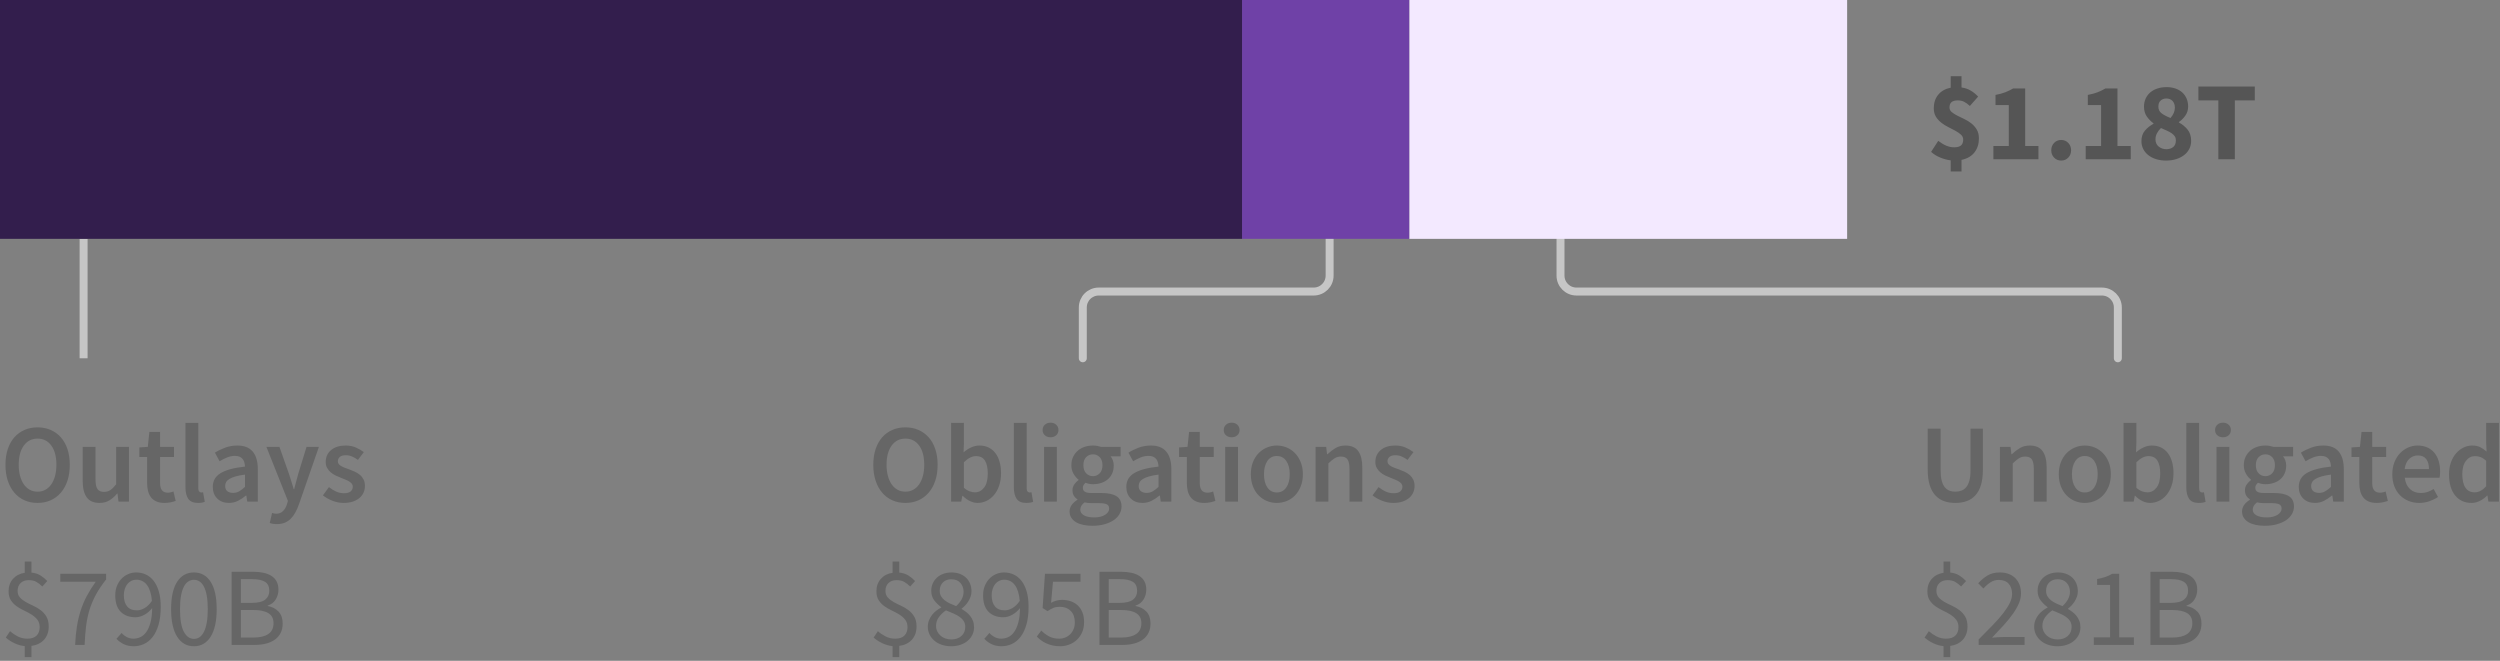 <?xml version="1.0" encoding="UTF-8"?>
<svg width="314px" height="83px" viewBox="0 0 314 83" version="1.1" xmlns="http://www.w3.org/2000/svg" xmlns:xlink="http://www.w3.org/1999/xlink">
    <rect x="0" y="0" width="314" height="83" fill="#808080" stroke="none"/>
    <title>05. phase 3 general</title>
    <g id="Viz-3-(v2)" stroke="none" stroke-width="1" fill="none" fill-rule="evenodd">
        <g id="Viz-3---SVG-Export-Tablet-Outline" transform="translate(-70, -1077)">
            <g id="05.-phase-3-general" transform="translate(70, 1077)">
                <path d="M4.718,63.168 C5.315,63.168 5.861,63.058 6.356,62.839 C6.851,62.62 7.278,62.302 7.637,61.887 C7.996,61.472 8.274,60.97 8.47,60.382 C8.666,59.794 8.764,59.127 8.764,58.38 C8.764,57.643 8.666,56.982 8.47,56.399 C8.274,55.816 7.996,55.323 7.637,54.922 C7.278,54.521 6.851,54.213 6.356,53.998 C5.861,53.783 5.315,53.676 4.718,53.676 C4.121,53.676 3.575,53.783 3.08,53.998 C2.585,54.213 2.161,54.521 1.806,54.922 C1.451,55.323 1.176,55.816 0.98,56.399 C0.784,56.982 0.686,57.643 0.686,58.38 C0.686,59.127 0.784,59.794 0.98,60.382 C1.176,60.97 1.451,61.472 1.806,61.887 C2.161,62.302 2.585,62.62 3.08,62.839 C3.575,63.058 4.121,63.168 4.718,63.168 Z M4.718,61.754 C4.354,61.754 4.027,61.675 3.738,61.516 C3.449,61.357 3.201,61.131 2.996,60.837 C2.791,60.543 2.632,60.188 2.52,59.773 C2.408,59.358 2.352,58.893 2.352,58.38 C2.352,57.353 2.564,56.548 2.989,55.965 C3.414,55.382 3.99,55.09 4.718,55.09 C5.446,55.09 6.022,55.382 6.447,55.965 C6.872,56.548 7.084,57.353 7.084,58.38 C7.084,58.893 7.028,59.358 6.916,59.773 C6.804,60.188 6.645,60.543 6.44,60.837 C6.235,61.131 5.987,61.357 5.698,61.516 C5.409,61.675 5.082,61.754 4.718,61.754 Z M12.502,63.168 C12.978,63.168 13.391,63.061 13.741,62.846 C14.091,62.631 14.415,62.347 14.714,61.992 L14.714,61.992 L14.756,61.992 L14.882,63 L16.198,63 L16.198,56.126 L14.588,56.126 L14.588,60.83 C14.327,61.166 14.082,61.409 13.853,61.558 C13.624,61.707 13.361,61.782 13.062,61.782 C12.689,61.782 12.418,61.665 12.25,61.432 C12.082,61.199 11.998,60.797 11.998,60.228 L11.998,60.228 L11.998,56.126 L10.388,56.126 L10.388,60.438 C10.388,61.315 10.556,61.99 10.892,62.461 C11.228,62.932 11.765,63.168 12.502,63.168 Z M20.664,63.168 C20.935,63.168 21.189,63.142 21.427,63.091 C21.665,63.04 21.877,62.981 22.064,62.916 L22.064,62.916 L21.784,61.726 C21.681,61.773 21.567,61.81 21.441,61.838 C21.315,61.866 21.191,61.88 21.07,61.88 C20.426,61.88 20.104,61.479 20.104,60.676 L20.104,60.676 L20.104,57.4 L21.854,57.4 L21.854,56.126 L20.104,56.126 L20.104,54.25 L18.76,54.25 L18.564,56.126 L17.5,56.196 L17.5,57.4 L18.48,57.4 L18.48,60.676 C18.48,61.049 18.52,61.388 18.599,61.691 C18.678,61.994 18.804,62.256 18.977,62.475 C19.15,62.694 19.374,62.865 19.649,62.986 C19.924,63.107 20.263,63.168 20.664,63.168 Z M24.864,63.168 C25.219,63.168 25.503,63.121 25.718,63.028 L25.718,63.028 L25.508,61.824 C25.443,61.843 25.394,61.852 25.361,61.852 L25.361,61.852 L25.256,61.852 C25.172,61.852 25.093,61.812 25.018,61.733 C24.943,61.654 24.906,61.516 24.906,61.32 L24.906,61.32 L24.906,53.116 L23.296,53.116 L23.296,61.236 C23.296,61.833 23.413,62.305 23.646,62.65 C23.879,62.995 24.285,63.168 24.864,63.168 Z M28.756,63.168 C29.167,63.168 29.547,63.079 29.897,62.902 C30.247,62.725 30.576,62.505 30.884,62.244 L30.884,62.244 L30.94,62.244 L31.052,63 L32.382,63 L32.382,58.926 C32.382,57.965 32.17,57.23 31.745,56.721 C31.32,56.212 30.679,55.958 29.82,55.958 C29.269,55.958 28.756,56.047 28.28,56.224 C27.804,56.401 27.375,56.611 26.992,56.854 L26.992,56.854 L27.58,57.932 C27.888,57.745 28.203,57.587 28.525,57.456 C28.847,57.325 29.176,57.26 29.512,57.26 C29.745,57.26 29.941,57.295 30.1,57.365 C30.259,57.435 30.387,57.533 30.485,57.659 C30.583,57.785 30.653,57.93 30.695,58.093 C30.737,58.256 30.763,58.427 30.772,58.604 C30.063,58.679 29.454,58.786 28.945,58.926 C28.436,59.066 28.016,59.239 27.685,59.444 C27.354,59.649 27.111,59.894 26.957,60.179 C26.803,60.464 26.726,60.788 26.726,61.152 C26.726,61.759 26.913,62.246 27.286,62.615 C27.659,62.984 28.149,63.168 28.756,63.168 Z M29.274,61.908 C28.985,61.908 28.747,61.838 28.56,61.698 C28.373,61.558 28.28,61.334 28.28,61.026 C28.28,60.858 28.322,60.699 28.406,60.55 C28.49,60.401 28.63,60.268 28.826,60.151 C29.022,60.034 29.279,59.929 29.596,59.836 C29.913,59.743 30.305,59.668 30.772,59.612 L30.772,59.612 L30.772,61.152 C30.511,61.395 30.266,61.581 30.037,61.712 C29.808,61.843 29.554,61.908 29.274,61.908 Z M34.776,65.828 C35.149,65.828 35.478,65.77 35.763,65.653 C36.048,65.536 36.3,65.368 36.519,65.149 C36.738,64.93 36.932,64.666 37.1,64.358 C37.268,64.05 37.422,63.7 37.562,63.308 L37.562,63.308 L40.054,56.126 L38.5,56.126 L37.464,59.5 C37.38,59.808 37.294,60.128 37.205,60.459 C37.116,60.79 37.03,61.115 36.946,61.432 L36.946,61.432 L36.89,61.432 C36.787,61.105 36.687,60.776 36.589,60.445 C36.491,60.114 36.391,59.799 36.288,59.5 L36.288,59.5 L35.098,56.126 L33.46,56.126 L36.162,62.916 L36.036,63.35 C35.924,63.695 35.758,63.978 35.539,64.197 C35.32,64.416 35.028,64.526 34.664,64.526 C34.58,64.526 34.494,64.514 34.405,64.491 C34.316,64.468 34.239,64.447 34.174,64.428 L34.174,64.428 L33.88,65.688 C34.011,65.735 34.146,65.77 34.286,65.793 C34.426,65.816 34.589,65.828 34.776,65.828 Z M43.162,63.168 C43.591,63.168 43.974,63.112 44.31,63 C44.646,62.888 44.926,62.736 45.15,62.545 C45.374,62.354 45.544,62.13 45.661,61.873 C45.778,61.616 45.836,61.339 45.836,61.04 C45.836,60.723 45.778,60.45 45.661,60.221 C45.544,59.992 45.39,59.799 45.199,59.64 C45.008,59.481 44.795,59.348 44.562,59.241 C44.329,59.134 44.095,59.038 43.862,58.954 C43.675,58.889 43.496,58.823 43.323,58.758 C43.15,58.693 42.999,58.623 42.868,58.548 C42.737,58.473 42.632,58.387 42.553,58.289 C42.474,58.191 42.434,58.072 42.434,57.932 C42.434,57.717 42.516,57.538 42.679,57.393 C42.842,57.248 43.097,57.176 43.442,57.176 C43.713,57.176 43.972,57.23 44.219,57.337 C44.466,57.444 44.711,57.587 44.954,57.764 L44.954,57.764 L45.696,56.784 C45.416,56.569 45.085,56.378 44.702,56.21 C44.319,56.042 43.89,55.958 43.414,55.958 C42.639,55.958 42.028,56.149 41.58,56.532 C41.132,56.915 40.908,57.409 40.908,58.016 C40.908,58.305 40.966,58.555 41.083,58.765 C41.2,58.975 41.349,59.159 41.531,59.318 C41.713,59.477 41.921,59.612 42.154,59.724 C42.387,59.836 42.616,59.934 42.84,60.018 C43.017,60.093 43.195,60.165 43.372,60.235 C43.549,60.305 43.708,60.382 43.848,60.466 C43.988,60.55 44.1,60.646 44.184,60.753 C44.268,60.86 44.31,60.984 44.31,61.124 C44.31,61.367 44.221,61.565 44.044,61.719 C43.867,61.873 43.591,61.95 43.218,61.95 C42.863,61.95 42.534,61.882 42.231,61.747 C41.928,61.612 41.622,61.423 41.314,61.18 L41.314,61.18 L40.558,62.216 C40.894,62.487 41.293,62.713 41.755,62.895 C42.217,63.077 42.686,63.168 43.162,63.168 Z" id="Outlays" fill="#666666" fill-rule="nonzero"></path>
                <path d="M3.948,82.54 L3.948,81.126 C4.62,81.033 5.15,80.771 5.537,80.342 C5.924,79.913 6.118,79.362 6.118,78.69 C6.118,78.186 6.022,77.773 5.831,77.451 C5.64,77.129 5.399,76.858 5.11,76.639 C4.821,76.42 4.506,76.233 4.165,76.079 C3.824,75.925 3.509,75.766 3.22,75.603 C2.931,75.44 2.69,75.251 2.499,75.036 C2.308,74.821 2.212,74.546 2.212,74.21 C2.212,73.799 2.338,73.473 2.59,73.23 C2.842,72.987 3.183,72.866 3.612,72.866 C3.995,72.866 4.31,72.936 4.557,73.076 C4.804,73.216 5.059,73.412 5.32,73.664 L5.32,73.664 L5.936,72.978 C5.684,72.707 5.402,72.474 5.089,72.278 C4.776,72.082 4.396,71.961 3.948,71.914 L3.948,71.914 L3.948,70.528 L3.108,70.528 L3.108,71.942 C2.492,72.035 2,72.29 1.631,72.705 C1.262,73.12 1.078,73.641 1.078,74.266 C1.078,74.723 1.174,75.099 1.365,75.393 C1.556,75.687 1.797,75.937 2.086,76.142 C2.375,76.347 2.69,76.529 3.031,76.688 C3.372,76.847 3.687,77.017 3.976,77.199 C4.265,77.381 4.506,77.596 4.697,77.843 C4.888,78.09 4.984,78.401 4.984,78.774 C4.984,79.213 4.856,79.563 4.599,79.824 C4.342,80.085 3.953,80.216 3.43,80.216 C3.001,80.216 2.606,80.125 2.247,79.943 C1.888,79.761 1.559,79.539 1.26,79.278 L1.26,79.278 L0.728,80.076 C1.027,80.347 1.386,80.582 1.806,80.783 C2.226,80.984 2.66,81.107 3.108,81.154 L3.108,81.154 L3.108,82.54 L3.948,82.54 Z M10.626,81 C10.663,80.132 10.726,79.341 10.815,78.627 C10.904,77.913 11.046,77.236 11.242,76.597 C11.438,75.958 11.702,75.33 12.033,74.714 C12.364,74.098 12.796,73.454 13.328,72.782 L13.328,72.782 L13.328,72.068 L7.574,72.068 L7.574,73.062 L12.026,73.062 C11.587,73.678 11.212,74.28 10.899,74.868 C10.586,75.456 10.33,76.065 10.129,76.695 C9.928,77.325 9.772,77.99 9.66,78.69 C9.548,79.39 9.473,80.16 9.436,81 L9.436,81 L10.626,81 Z M16.786,81.168 C17.234,81.168 17.661,81.077 18.067,80.895 C18.473,80.713 18.835,80.424 19.152,80.027 C19.469,79.63 19.721,79.117 19.908,78.487 C20.095,77.857 20.188,77.094 20.188,76.198 C20.188,75.479 20.111,74.852 19.957,74.315 C19.803,73.778 19.588,73.33 19.313,72.971 C19.038,72.612 18.711,72.343 18.333,72.166 C17.955,71.989 17.547,71.9 17.108,71.9 C16.753,71.9 16.415,71.97 16.093,72.11 C15.771,72.25 15.491,72.446 15.253,72.698 C15.015,72.95 14.826,73.251 14.686,73.601 C14.546,73.951 14.476,74.341 14.476,74.77 C14.476,75.694 14.705,76.385 15.162,76.842 C15.619,77.299 16.235,77.528 17.01,77.528 C17.383,77.528 17.757,77.425 18.13,77.22 C18.503,77.015 18.83,76.735 19.11,76.38 C19.101,77.099 19.031,77.701 18.9,78.186 C18.769,78.671 18.597,79.066 18.382,79.369 C18.167,79.672 17.92,79.889 17.64,80.02 C17.36,80.151 17.061,80.216 16.744,80.216 C16.464,80.216 16.196,80.151 15.939,80.02 C15.682,79.889 15.461,79.717 15.274,79.502 L15.274,79.502 L14.63,80.23 C14.873,80.501 15.174,80.725 15.533,80.902 C15.892,81.079 16.31,81.168 16.786,81.168 Z M17.206,76.66 C16.646,76.66 16.231,76.492 15.96,76.156 C15.689,75.82 15.554,75.358 15.554,74.77 C15.554,74.481 15.594,74.215 15.673,73.972 C15.752,73.729 15.862,73.522 16.002,73.349 C16.142,73.176 16.308,73.043 16.499,72.95 C16.69,72.857 16.893,72.81 17.108,72.81 C17.677,72.81 18.13,73.034 18.466,73.482 C18.802,73.93 19.007,74.593 19.082,75.47 C18.793,75.89 18.482,76.193 18.151,76.38 C17.82,76.567 17.505,76.66 17.206,76.66 Z M24.36,81.168 C25.256,81.168 25.956,80.767 26.46,79.964 C26.964,79.161 27.216,78.009 27.216,76.506 C27.216,75.003 26.964,73.86 26.46,73.076 C25.956,72.292 25.256,71.9 24.36,71.9 C23.455,71.9 22.75,72.292 22.246,73.076 C21.742,73.86 21.49,75.003 21.49,76.506 C21.49,78.009 21.742,79.161 22.246,79.964 C22.75,80.767 23.455,81.168 24.36,81.168 Z M24.36,80.244 C23.837,80.244 23.415,79.948 23.093,79.355 C22.771,78.762 22.61,77.813 22.61,76.506 C22.61,75.853 22.652,75.293 22.736,74.826 C22.82,74.359 22.939,73.979 23.093,73.685 C23.247,73.391 23.431,73.174 23.646,73.034 C23.861,72.894 24.099,72.824 24.36,72.824 C24.621,72.824 24.857,72.894 25.067,73.034 C25.277,73.174 25.459,73.391 25.613,73.685 C25.767,73.979 25.886,74.359 25.97,74.826 C26.054,75.293 26.096,75.853 26.096,76.506 C26.096,77.159 26.054,77.722 25.97,78.193 C25.886,78.664 25.767,79.052 25.613,79.355 C25.459,79.658 25.277,79.882 25.067,80.027 C24.857,80.172 24.621,80.244 24.36,80.244 Z M32.018,81 C32.531,81 33.003,80.944 33.432,80.832 C33.861,80.72 34.23,80.552 34.538,80.328 C34.846,80.104 35.084,79.824 35.252,79.488 C35.42,79.152 35.504,78.76 35.504,78.312 C35.504,77.677 35.331,77.178 34.986,76.814 C34.641,76.45 34.188,76.217 33.628,76.114 L33.628,76.114 L33.628,76.058 C34.067,75.918 34.4,75.664 34.629,75.295 C34.858,74.926 34.972,74.513 34.972,74.056 C34.972,73.655 34.895,73.312 34.741,73.027 C34.587,72.742 34.372,72.511 34.097,72.334 C33.822,72.157 33.49,72.026 33.103,71.942 C32.716,71.858 32.289,71.816 31.822,71.816 L31.822,71.816 L29.092,71.816 L29.092,81 L32.018,81 Z M31.612,75.722 L30.254,75.722 L30.254,72.74 L31.668,72.74 C32.387,72.74 32.926,72.852 33.285,73.076 C33.644,73.3 33.824,73.678 33.824,74.21 C33.824,74.677 33.651,75.045 33.306,75.316 C32.961,75.587 32.396,75.722 31.612,75.722 L31.612,75.722 Z M31.85,80.076 L30.254,80.076 L30.254,76.618 L31.85,76.618 C32.662,76.618 33.283,76.751 33.712,77.017 C34.141,77.283 34.356,77.701 34.356,78.27 C34.356,78.886 34.137,79.341 33.698,79.635 C33.259,79.929 32.643,80.076 31.85,80.076 L31.85,80.076 Z" id="$790B" fill="#666666" fill-rule="nonzero"></path>
                <path d="M113.718,63.168 C114.315,63.168 114.861,63.058 115.356,62.839 C115.851,62.62 116.278,62.302 116.637,61.887 C116.996,61.472 117.274,60.97 117.47,60.382 C117.666,59.794 117.764,59.127 117.764,58.38 C117.764,57.643 117.666,56.982 117.47,56.399 C117.274,55.816 116.996,55.323 116.637,54.922 C116.278,54.521 115.851,54.213 115.356,53.998 C114.861,53.783 114.315,53.676 113.718,53.676 C113.121,53.676 112.575,53.783 112.08,53.998 C111.585,54.213 111.161,54.521 110.806,54.922 C110.451,55.323 110.176,55.816 109.98,56.399 C109.784,56.982 109.686,57.643 109.686,58.38 C109.686,59.127 109.784,59.794 109.98,60.382 C110.176,60.97 110.451,61.472 110.806,61.887 C111.161,62.302 111.585,62.62 112.08,62.839 C112.575,63.058 113.121,63.168 113.718,63.168 Z M113.718,61.754 C113.354,61.754 113.027,61.675 112.738,61.516 C112.449,61.357 112.201,61.131 111.996,60.837 C111.791,60.543 111.632,60.188 111.52,59.773 C111.408,59.358 111.352,58.893 111.352,58.38 C111.352,57.353 111.564,56.548 111.989,55.965 C112.414,55.382 112.99,55.09 113.718,55.09 C114.446,55.09 115.022,55.382 115.447,55.965 C115.872,56.548 116.084,57.353 116.084,58.38 C116.084,58.893 116.028,59.358 115.916,59.773 C115.804,60.188 115.645,60.543 115.44,60.837 C115.235,61.131 114.987,61.357 114.698,61.516 C114.409,61.675 114.082,61.754 113.718,61.754 Z M122.79,63.168 C123.173,63.168 123.541,63.084 123.896,62.916 C124.251,62.748 124.563,62.505 124.834,62.188 C125.105,61.871 125.322,61.481 125.485,61.019 C125.648,60.557 125.73,60.032 125.73,59.444 C125.73,58.912 125.669,58.431 125.548,58.002 C125.427,57.573 125.249,57.206 125.016,56.903 C124.783,56.6 124.498,56.366 124.162,56.203 C123.826,56.04 123.443,55.958 123.014,55.958 C122.659,55.958 122.312,56.037 121.971,56.196 C121.63,56.355 121.315,56.56 121.026,56.812 L121.026,56.812 L121.068,55.664 L121.068,53.116 L119.458,53.116 L119.458,63 L120.732,63 L120.872,62.272 L120.914,62.272 C121.203,62.561 121.509,62.783 121.831,62.937 C122.153,63.091 122.473,63.168 122.79,63.168 Z M122.454,61.838 C122.249,61.838 122.027,61.796 121.789,61.712 C121.551,61.628 121.311,61.479 121.068,61.264 L121.068,61.264 L121.068,58.058 C121.591,57.545 122.095,57.288 122.58,57.288 C123.103,57.288 123.481,57.479 123.714,57.862 C123.947,58.245 124.064,58.781 124.064,59.472 C124.064,60.256 123.91,60.846 123.602,61.243 C123.294,61.64 122.911,61.838 122.454,61.838 Z M128.908,63.168 C129.263,63.168 129.547,63.121 129.762,63.028 L129.762,63.028 L129.552,61.824 C129.487,61.843 129.438,61.852 129.405,61.852 L129.405,61.852 L129.3,61.852 C129.216,61.852 129.137,61.812 129.062,61.733 C128.987,61.654 128.95,61.516 128.95,61.32 L128.95,61.32 L128.95,53.116 L127.34,53.116 L127.34,61.236 C127.34,61.833 127.457,62.305 127.69,62.65 C127.923,62.995 128.329,63.168 128.908,63.168 Z M131.946,54.922 C132.235,54.922 132.473,54.838 132.66,54.67 C132.847,54.502 132.94,54.283 132.94,54.012 C132.94,53.741 132.847,53.52 132.66,53.347 C132.473,53.174 132.235,53.088 131.946,53.088 C131.657,53.088 131.419,53.174 131.232,53.347 C131.045,53.52 130.952,53.741 130.952,54.012 C130.952,54.283 131.045,54.502 131.232,54.67 C131.419,54.838 131.657,54.922 131.946,54.922 Z M132.744,63 L132.744,56.126 L131.134,56.126 L131.134,63 L132.744,63 Z M137.196,66.038 C137.756,66.038 138.262,65.975 138.715,65.849 C139.168,65.723 139.553,65.553 139.87,65.338 C140.187,65.123 140.432,64.867 140.605,64.568 C140.778,64.269 140.864,63.952 140.864,63.616 C140.864,63.019 140.652,62.587 140.227,62.321 C139.802,62.055 139.175,61.922 138.344,61.922 L138.344,61.922 L137.126,61.922 C136.706,61.922 136.414,61.866 136.251,61.754 C136.088,61.642 136.006,61.488 136.006,61.292 C136.006,61.133 136.036,61.007 136.097,60.914 C136.158,60.821 136.239,60.727 136.342,60.634 C136.501,60.699 136.659,60.746 136.818,60.774 C136.977,60.802 137.131,60.816 137.28,60.816 C137.644,60.816 137.985,60.765 138.302,60.662 C138.619,60.559 138.895,60.41 139.128,60.214 C139.361,60.018 139.546,59.775 139.681,59.486 C139.816,59.197 139.884,58.861 139.884,58.478 C139.884,58.235 139.847,58.014 139.772,57.813 C139.697,57.612 139.604,57.447 139.492,57.316 L139.492,57.316 L140.752,57.316 L140.752,56.126 L138.288,56.126 C138.148,56.079 137.992,56.04 137.819,56.007 C137.646,55.974 137.467,55.958 137.28,55.958 C136.916,55.958 136.571,56.012 136.244,56.119 C135.917,56.226 135.63,56.385 135.383,56.595 C135.136,56.805 134.937,57.064 134.788,57.372 C134.639,57.68 134.564,58.03 134.564,58.422 C134.564,58.833 134.655,59.194 134.837,59.507 C135.019,59.82 135.227,60.065 135.46,60.242 L135.46,60.242 L135.46,60.298 C135.264,60.438 135.089,60.618 134.935,60.837 C134.781,61.056 134.704,61.301 134.704,61.572 C134.704,61.852 134.762,62.085 134.879,62.272 C134.996,62.459 135.143,62.608 135.32,62.72 L135.32,62.72 L135.32,62.776 C135.003,62.972 134.76,63.194 134.592,63.441 C134.424,63.688 134.34,63.957 134.34,64.246 C134.34,64.545 134.412,64.806 134.557,65.03 C134.702,65.254 134.9,65.441 135.152,65.59 C135.404,65.739 135.705,65.851 136.055,65.926 C136.405,66.001 136.785,66.038 137.196,66.038 Z M137.28,59.808 C136.944,59.808 136.659,59.689 136.426,59.451 C136.193,59.213 136.076,58.87 136.076,58.422 C136.076,57.983 136.193,57.647 136.426,57.414 C136.659,57.181 136.944,57.064 137.28,57.064 C137.616,57.064 137.898,57.183 138.127,57.421 C138.356,57.659 138.47,57.993 138.47,58.422 C138.47,58.87 138.353,59.213 138.12,59.451 C137.887,59.689 137.607,59.808 137.28,59.808 Z M137.448,64.988 C136.897,64.988 136.466,64.902 136.153,64.729 C135.84,64.556 135.684,64.316 135.684,64.008 C135.684,63.672 135.861,63.369 136.216,63.098 C136.468,63.163 136.781,63.196 137.154,63.196 L137.154,63.196 L138.092,63.196 C138.484,63.196 138.785,63.243 138.995,63.336 C139.205,63.429 139.31,63.611 139.31,63.882 C139.31,64.181 139.14,64.44 138.799,64.659 C138.458,64.878 138.008,64.988 137.448,64.988 Z M143.496,63.168 C143.907,63.168 144.287,63.079 144.637,62.902 C144.987,62.725 145.316,62.505 145.624,62.244 L145.624,62.244 L145.68,62.244 L145.792,63 L147.122,63 L147.122,58.926 C147.122,57.965 146.91,57.23 146.485,56.721 C146.06,56.212 145.419,55.958 144.56,55.958 C144.009,55.958 143.496,56.047 143.02,56.224 C142.544,56.401 142.115,56.611 141.732,56.854 L141.732,56.854 L142.32,57.932 C142.628,57.745 142.943,57.587 143.265,57.456 C143.587,57.325 143.916,57.26 144.252,57.26 C144.485,57.26 144.681,57.295 144.84,57.365 C144.999,57.435 145.127,57.533 145.225,57.659 C145.323,57.785 145.393,57.93 145.435,58.093 C145.477,58.256 145.503,58.427 145.512,58.604 C144.803,58.679 144.194,58.786 143.685,58.926 C143.176,59.066 142.756,59.239 142.425,59.444 C142.094,59.649 141.851,59.894 141.697,60.179 C141.543,60.464 141.466,60.788 141.466,61.152 C141.466,61.759 141.653,62.246 142.026,62.615 C142.399,62.984 142.889,63.168 143.496,63.168 Z M144.014,61.908 C143.725,61.908 143.487,61.838 143.3,61.698 C143.113,61.558 143.02,61.334 143.02,61.026 C143.02,60.858 143.062,60.699 143.146,60.55 C143.23,60.401 143.37,60.268 143.566,60.151 C143.762,60.034 144.019,59.929 144.336,59.836 C144.653,59.743 145.045,59.668 145.512,59.612 L145.512,59.612 L145.512,61.152 C145.251,61.395 145.006,61.581 144.777,61.712 C144.548,61.843 144.294,61.908 144.014,61.908 Z M151.252,63.168 C151.523,63.168 151.777,63.142 152.015,63.091 C152.253,63.04 152.465,62.981 152.652,62.916 L152.652,62.916 L152.372,61.726 C152.269,61.773 152.155,61.81 152.029,61.838 C151.903,61.866 151.779,61.88 151.658,61.88 C151.014,61.88 150.692,61.479 150.692,60.676 L150.692,60.676 L150.692,57.4 L152.442,57.4 L152.442,56.126 L150.692,56.126 L150.692,54.25 L149.348,54.25 L149.152,56.126 L148.088,56.196 L148.088,57.4 L149.068,57.4 L149.068,60.676 C149.068,61.049 149.108,61.388 149.187,61.691 C149.266,61.994 149.392,62.256 149.565,62.475 C149.738,62.694 149.962,62.865 150.237,62.986 C150.512,63.107 150.851,63.168 151.252,63.168 Z M154.696,54.922 C154.985,54.922 155.223,54.838 155.41,54.67 C155.597,54.502 155.69,54.283 155.69,54.012 C155.69,53.741 155.597,53.52 155.41,53.347 C155.223,53.174 154.985,53.088 154.696,53.088 C154.407,53.088 154.169,53.174 153.982,53.347 C153.795,53.52 153.702,53.741 153.702,54.012 C153.702,54.283 153.795,54.502 153.982,54.67 C154.169,54.838 154.407,54.922 154.696,54.922 Z M155.494,63 L155.494,56.126 L153.884,56.126 L153.884,63 L155.494,63 Z M160.366,63.168 C160.795,63.168 161.208,63.089 161.605,62.93 C162.002,62.771 162.349,62.538 162.648,62.23 C162.947,61.922 163.187,61.544 163.369,61.096 C163.551,60.648 163.642,60.139 163.642,59.57 C163.642,59.001 163.551,58.492 163.369,58.044 C163.187,57.596 162.947,57.218 162.648,56.91 C162.349,56.602 162.002,56.366 161.605,56.203 C161.208,56.04 160.795,55.958 160.366,55.958 C159.937,55.958 159.526,56.04 159.134,56.203 C158.742,56.366 158.394,56.602 158.091,56.91 C157.788,57.218 157.547,57.596 157.37,58.044 C157.193,58.492 157.104,59.001 157.104,59.57 C157.104,60.139 157.193,60.648 157.37,61.096 C157.547,61.544 157.788,61.922 158.091,62.23 C158.394,62.538 158.742,62.771 159.134,62.93 C159.526,63.089 159.937,63.168 160.366,63.168 Z M160.366,61.852 C159.862,61.852 159.468,61.644 159.183,61.229 C158.898,60.814 158.756,60.261 158.756,59.57 C158.756,58.87 158.898,58.312 159.183,57.897 C159.468,57.482 159.862,57.274 160.366,57.274 C160.87,57.274 161.267,57.482 161.556,57.897 C161.845,58.312 161.99,58.87 161.99,59.57 C161.99,60.261 161.845,60.814 161.556,61.229 C161.267,61.644 160.87,61.852 160.366,61.852 Z M166.848,63 L166.848,58.198 C167.137,57.918 167.396,57.706 167.625,57.561 C167.854,57.416 168.117,57.344 168.416,57.344 C168.799,57.344 169.074,57.461 169.242,57.694 C169.41,57.927 169.494,58.329 169.494,58.898 L169.494,58.898 L169.494,63 L171.104,63 L171.104,58.688 C171.104,57.811 170.936,57.136 170.6,56.665 C170.264,56.194 169.727,55.958 168.99,55.958 C168.514,55.958 168.096,56.065 167.737,56.28 C167.378,56.495 167.044,56.751 166.736,57.05 L166.736,57.05 L166.68,57.05 L166.568,56.126 L165.238,56.126 L165.238,63 L166.848,63 Z M174.996,63.168 C175.425,63.168 175.808,63.112 176.144,63 C176.48,62.888 176.76,62.736 176.984,62.545 C177.208,62.354 177.378,62.13 177.495,61.873 C177.612,61.616 177.67,61.339 177.67,61.04 C177.67,60.723 177.612,60.45 177.495,60.221 C177.378,59.992 177.224,59.799 177.033,59.64 C176.842,59.481 176.629,59.348 176.396,59.241 C176.163,59.134 175.929,59.038 175.696,58.954 C175.509,58.889 175.33,58.823 175.157,58.758 C174.984,58.693 174.833,58.623 174.702,58.548 C174.571,58.473 174.466,58.387 174.387,58.289 C174.308,58.191 174.268,58.072 174.268,57.932 C174.268,57.717 174.35,57.538 174.513,57.393 C174.676,57.248 174.931,57.176 175.276,57.176 C175.547,57.176 175.806,57.23 176.053,57.337 C176.3,57.444 176.545,57.587 176.788,57.764 L176.788,57.764 L177.53,56.784 C177.25,56.569 176.919,56.378 176.536,56.21 C176.153,56.042 175.724,55.958 175.248,55.958 C174.473,55.958 173.862,56.149 173.414,56.532 C172.966,56.915 172.742,57.409 172.742,58.016 C172.742,58.305 172.8,58.555 172.917,58.765 C173.034,58.975 173.183,59.159 173.365,59.318 C173.547,59.477 173.755,59.612 173.988,59.724 C174.221,59.836 174.45,59.934 174.674,60.018 C174.851,60.093 175.029,60.165 175.206,60.235 C175.383,60.305 175.542,60.382 175.682,60.466 C175.822,60.55 175.934,60.646 176.018,60.753 C176.102,60.86 176.144,60.984 176.144,61.124 C176.144,61.367 176.055,61.565 175.878,61.719 C175.701,61.873 175.425,61.95 175.052,61.95 C174.697,61.95 174.368,61.882 174.065,61.747 C173.762,61.612 173.456,61.423 173.148,61.18 L173.148,61.18 L172.392,62.216 C172.728,62.487 173.127,62.713 173.589,62.895 C174.051,63.077 174.52,63.168 174.996,63.168 Z" id="Obligations" fill="#666666" fill-rule="nonzero"></path>
                <path d="M112.948,82.54 L112.948,81.126 C113.62,81.033 114.15,80.771 114.537,80.342 C114.924,79.913 115.118,79.362 115.118,78.69 C115.118,78.186 115.022,77.773 114.831,77.451 C114.64,77.129 114.399,76.858 114.11,76.639 C113.821,76.42 113.506,76.233 113.165,76.079 C112.824,75.925 112.509,75.766 112.22,75.603 C111.931,75.44 111.69,75.251 111.499,75.036 C111.308,74.821 111.212,74.546 111.212,74.21 C111.212,73.799 111.338,73.473 111.59,73.23 C111.842,72.987 112.183,72.866 112.612,72.866 C112.995,72.866 113.31,72.936 113.557,73.076 C113.804,73.216 114.059,73.412 114.32,73.664 L114.32,73.664 L114.936,72.978 C114.684,72.707 114.402,72.474 114.089,72.278 C113.776,72.082 113.396,71.961 112.948,71.914 L112.948,71.914 L112.948,70.528 L112.108,70.528 L112.108,71.942 C111.492,72.035 111,72.29 110.631,72.705 C110.262,73.12 110.078,73.641 110.078,74.266 C110.078,74.723 110.174,75.099 110.365,75.393 C110.556,75.687 110.797,75.937 111.086,76.142 C111.375,76.347 111.69,76.529 112.031,76.688 C112.372,76.847 112.687,77.017 112.976,77.199 C113.265,77.381 113.506,77.596 113.697,77.843 C113.888,78.09 113.984,78.401 113.984,78.774 C113.984,79.213 113.856,79.563 113.599,79.824 C113.342,80.085 112.953,80.216 112.43,80.216 C112.001,80.216 111.606,80.125 111.247,79.943 C110.888,79.761 110.559,79.539 110.26,79.278 L110.26,79.278 L109.728,80.076 C110.027,80.347 110.386,80.582 110.806,80.783 C111.226,80.984 111.66,81.107 112.108,81.154 L112.108,81.154 L112.108,82.54 L112.948,82.54 Z M119.458,81.168 C119.887,81.168 120.279,81.107 120.634,80.986 C120.989,80.865 121.292,80.697 121.544,80.482 C121.796,80.267 121.992,80.015 122.132,79.726 C122.272,79.437 122.342,79.124 122.342,78.788 C122.342,78.489 122.298,78.223 122.209,77.99 C122.12,77.757 122.004,77.549 121.859,77.367 C121.714,77.185 121.549,77.022 121.362,76.877 C121.175,76.732 120.984,76.604 120.788,76.492 L120.788,76.492 L120.788,76.436 C120.928,76.333 121.07,76.207 121.215,76.058 C121.36,75.909 121.49,75.741 121.607,75.554 C121.724,75.367 121.822,75.167 121.901,74.952 C121.98,74.737 122.02,74.513 122.02,74.28 C122.02,73.935 121.962,73.615 121.845,73.321 C121.728,73.027 121.56,72.775 121.341,72.565 C121.122,72.355 120.858,72.192 120.55,72.075 C120.242,71.958 119.892,71.9 119.5,71.9 C119.136,71.9 118.8,71.956 118.492,72.068 C118.184,72.18 117.918,72.336 117.694,72.537 C117.47,72.738 117.293,72.978 117.162,73.258 C117.031,73.538 116.966,73.851 116.966,74.196 C116.966,74.672 117.092,75.076 117.344,75.407 C117.596,75.738 117.885,76.021 118.212,76.254 L118.212,76.254 L118.212,76.31 C117.997,76.422 117.79,76.555 117.589,76.709 C117.388,76.863 117.211,77.04 117.057,77.241 C116.903,77.442 116.777,77.666 116.679,77.913 C116.581,78.16 116.532,78.429 116.532,78.718 C116.532,79.073 116.607,79.399 116.756,79.698 C116.905,79.997 117.108,80.256 117.365,80.475 C117.622,80.694 117.93,80.865 118.289,80.986 C118.648,81.107 119.038,81.168 119.458,81.168 Z M120.088,76.128 C119.817,76.025 119.558,75.916 119.311,75.799 C119.064,75.682 118.844,75.549 118.653,75.4 C118.462,75.251 118.31,75.08 118.198,74.889 C118.086,74.698 118.03,74.467 118.03,74.196 C118.03,73.757 118.165,73.407 118.436,73.146 C118.707,72.885 119.052,72.754 119.472,72.754 C119.967,72.754 120.349,72.906 120.62,73.209 C120.891,73.512 121.026,73.888 121.026,74.336 C121.026,74.663 120.944,74.975 120.781,75.274 C120.618,75.573 120.387,75.857 120.088,76.128 Z M119.486,80.314 C119.215,80.314 118.963,80.272 118.73,80.188 C118.497,80.104 118.294,79.985 118.121,79.831 C117.948,79.677 117.813,79.497 117.715,79.292 C117.617,79.087 117.568,78.858 117.568,78.606 C117.568,78.195 117.687,77.829 117.925,77.507 C118.163,77.185 118.459,76.903 118.814,76.66 C119.131,76.791 119.437,76.919 119.731,77.045 C120.025,77.171 120.284,77.311 120.508,77.465 C120.732,77.619 120.909,77.799 121.04,78.004 C121.171,78.209 121.236,78.457 121.236,78.746 C121.236,79.213 121.075,79.591 120.753,79.88 C120.431,80.169 120.009,80.314 119.486,80.314 Z M125.786,81.168 C126.234,81.168 126.661,81.077 127.067,80.895 C127.473,80.713 127.835,80.424 128.152,80.027 C128.469,79.63 128.721,79.117 128.908,78.487 C129.095,77.857 129.188,77.094 129.188,76.198 C129.188,75.479 129.111,74.852 128.957,74.315 C128.803,73.778 128.588,73.33 128.313,72.971 C128.038,72.612 127.711,72.343 127.333,72.166 C126.955,71.989 126.547,71.9 126.108,71.9 C125.753,71.9 125.415,71.97 125.093,72.11 C124.771,72.25 124.491,72.446 124.253,72.698 C124.015,72.95 123.826,73.251 123.686,73.601 C123.546,73.951 123.476,74.341 123.476,74.77 C123.476,75.694 123.705,76.385 124.162,76.842 C124.619,77.299 125.235,77.528 126.01,77.528 C126.383,77.528 126.757,77.425 127.13,77.22 C127.503,77.015 127.83,76.735 128.11,76.38 C128.101,77.099 128.031,77.701 127.9,78.186 C127.769,78.671 127.597,79.066 127.382,79.369 C127.167,79.672 126.92,79.889 126.64,80.02 C126.36,80.151 126.061,80.216 125.744,80.216 C125.464,80.216 125.196,80.151 124.939,80.02 C124.682,79.889 124.461,79.717 124.274,79.502 L124.274,79.502 L123.63,80.23 C123.873,80.501 124.174,80.725 124.533,80.902 C124.892,81.079 125.31,81.168 125.786,81.168 Z M126.206,76.66 C125.646,76.66 125.231,76.492 124.96,76.156 C124.689,75.82 124.554,75.358 124.554,74.77 C124.554,74.481 124.594,74.215 124.673,73.972 C124.752,73.729 124.862,73.522 125.002,73.349 C125.142,73.176 125.308,73.043 125.499,72.95 C125.69,72.857 125.893,72.81 126.108,72.81 C126.677,72.81 127.13,73.034 127.466,73.482 C127.802,73.93 128.007,74.593 128.082,75.47 C127.793,75.89 127.482,76.193 127.151,76.38 C126.82,76.567 126.505,76.66 126.206,76.66 Z M133.15,81.168 C133.542,81.168 133.918,81.1 134.277,80.965 C134.636,80.83 134.956,80.634 135.236,80.377 C135.516,80.12 135.74,79.805 135.908,79.432 C136.076,79.059 136.16,78.629 136.16,78.144 C136.16,77.659 136.088,77.241 135.943,76.891 C135.798,76.541 135.6,76.252 135.348,76.023 C135.096,75.794 134.802,75.624 134.466,75.512 C134.13,75.4 133.771,75.344 133.388,75.344 C133.117,75.344 132.875,75.377 132.66,75.442 C132.445,75.507 132.231,75.596 132.016,75.708 L132.016,75.708 L132.254,73.062 L135.712,73.062 L135.712,72.068 L131.246,72.068 L130.952,76.366 L131.568,76.758 C131.839,76.581 132.084,76.445 132.303,76.352 C132.522,76.259 132.786,76.212 133.094,76.212 C133.673,76.212 134.135,76.385 134.48,76.73 C134.825,77.075 134.998,77.556 134.998,78.172 C134.998,78.48 134.947,78.76 134.844,79.012 C134.741,79.264 134.601,79.479 134.424,79.656 C134.247,79.833 134.039,79.971 133.801,80.069 C133.563,80.167 133.309,80.216 133.038,80.216 C132.515,80.216 132.074,80.113 131.715,79.908 C131.356,79.703 131.045,79.465 130.784,79.194 L130.784,79.194 L130.224,79.95 C130.373,80.109 130.544,80.26 130.735,80.405 C130.926,80.55 131.141,80.678 131.379,80.79 C131.617,80.902 131.883,80.993 132.177,81.063 C132.471,81.133 132.795,81.168 133.15,81.168 Z M141.018,81 C141.531,81 142.003,80.944 142.432,80.832 C142.861,80.72 143.23,80.552 143.538,80.328 C143.846,80.104 144.084,79.824 144.252,79.488 C144.42,79.152 144.504,78.76 144.504,78.312 C144.504,77.677 144.331,77.178 143.986,76.814 C143.641,76.45 143.188,76.217 142.628,76.114 L142.628,76.114 L142.628,76.058 C143.067,75.918 143.4,75.664 143.629,75.295 C143.858,74.926 143.972,74.513 143.972,74.056 C143.972,73.655 143.895,73.312 143.741,73.027 C143.587,72.742 143.372,72.511 143.097,72.334 C142.822,72.157 142.49,72.026 142.103,71.942 C141.716,71.858 141.289,71.816 140.822,71.816 L140.822,71.816 L138.092,71.816 L138.092,81 L141.018,81 Z M140.612,75.722 L139.254,75.722 L139.254,72.74 L140.668,72.74 C141.387,72.74 141.926,72.852 142.285,73.076 C142.644,73.3 142.824,73.678 142.824,74.21 C142.824,74.677 142.651,75.045 142.306,75.316 C141.961,75.587 141.396,75.722 140.612,75.722 L140.612,75.722 Z M140.85,80.076 L139.254,80.076 L139.254,76.618 L140.85,76.618 C141.662,76.618 142.283,76.751 142.712,77.017 C143.141,77.283 143.356,77.701 143.356,78.27 C143.356,78.886 143.137,79.341 142.698,79.635 C142.259,79.929 141.643,80.076 140.85,80.076 L140.85,80.076 Z" id="$895B" fill="#666666" fill-rule="nonzero"></path>
                <path d="M245.592,63.168 C246.124,63.168 246.602,63.091 247.027,62.937 C247.452,62.783 247.816,62.538 248.119,62.202 C248.422,61.866 248.653,61.434 248.812,60.907 C248.971,60.38 249.05,59.738 249.05,58.982 L249.05,58.982 L249.05,53.844 L247.496,53.844 L247.496,59.108 C247.496,59.603 247.449,60.02 247.356,60.361 C247.263,60.702 247.132,60.975 246.964,61.18 C246.796,61.385 246.595,61.532 246.362,61.621 C246.129,61.71 245.872,61.754 245.592,61.754 C245.312,61.754 245.06,61.71 244.836,61.621 C244.612,61.532 244.418,61.385 244.255,61.18 C244.092,60.975 243.966,60.702 243.877,60.361 C243.788,60.02 243.744,59.603 243.744,59.108 L243.744,59.108 L243.744,53.844 L242.12,53.844 L242.12,58.982 C242.12,59.738 242.202,60.38 242.365,60.907 C242.528,61.434 242.762,61.866 243.065,62.202 C243.368,62.538 243.732,62.783 244.157,62.937 C244.582,63.091 245.06,63.168 245.592,63.168 Z M252.802,63 L252.802,58.198 C253.091,57.918 253.35,57.706 253.579,57.561 C253.808,57.416 254.071,57.344 254.37,57.344 C254.753,57.344 255.028,57.461 255.196,57.694 C255.364,57.927 255.448,58.329 255.448,58.898 L255.448,58.898 L255.448,63 L257.058,63 L257.058,58.688 C257.058,57.811 256.89,57.136 256.554,56.665 C256.218,56.194 255.681,55.958 254.944,55.958 C254.468,55.958 254.05,56.065 253.691,56.28 C253.332,56.495 252.998,56.751 252.69,57.05 L252.69,57.05 L252.634,57.05 L252.522,56.126 L251.192,56.126 L251.192,63 L252.802,63 Z M261.846,63.168 C262.275,63.168 262.688,63.089 263.085,62.93 C263.482,62.771 263.829,62.538 264.128,62.23 C264.427,61.922 264.667,61.544 264.849,61.096 C265.031,60.648 265.122,60.139 265.122,59.57 C265.122,59.001 265.031,58.492 264.849,58.044 C264.667,57.596 264.427,57.218 264.128,56.91 C263.829,56.602 263.482,56.366 263.085,56.203 C262.688,56.04 262.275,55.958 261.846,55.958 C261.417,55.958 261.006,56.04 260.614,56.203 C260.222,56.366 259.874,56.602 259.571,56.91 C259.268,57.218 259.027,57.596 258.85,58.044 C258.673,58.492 258.584,59.001 258.584,59.57 C258.584,60.139 258.673,60.648 258.85,61.096 C259.027,61.544 259.268,61.922 259.571,62.23 C259.874,62.538 260.222,62.771 260.614,62.93 C261.006,63.089 261.417,63.168 261.846,63.168 Z M261.846,61.852 C261.342,61.852 260.948,61.644 260.663,61.229 C260.378,60.814 260.236,60.261 260.236,59.57 C260.236,58.87 260.378,58.312 260.663,57.897 C260.948,57.482 261.342,57.274 261.846,57.274 C262.35,57.274 262.747,57.482 263.036,57.897 C263.325,58.312 263.47,58.87 263.47,59.57 C263.47,60.261 263.325,60.814 263.036,61.229 C262.747,61.644 262.35,61.852 261.846,61.852 Z M270.05,63.168 C270.433,63.168 270.801,63.084 271.156,62.916 C271.511,62.748 271.823,62.505 272.094,62.188 C272.365,61.871 272.582,61.481 272.745,61.019 C272.908,60.557 272.99,60.032 272.99,59.444 C272.99,58.912 272.929,58.431 272.808,58.002 C272.687,57.573 272.509,57.206 272.276,56.903 C272.043,56.6 271.758,56.366 271.422,56.203 C271.086,56.04 270.703,55.958 270.274,55.958 C269.919,55.958 269.572,56.037 269.231,56.196 C268.89,56.355 268.575,56.56 268.286,56.812 L268.286,56.812 L268.328,55.664 L268.328,53.116 L266.718,53.116 L266.718,63 L267.992,63 L268.132,62.272 L268.174,62.272 C268.463,62.561 268.769,62.783 269.091,62.937 C269.413,63.091 269.733,63.168 270.05,63.168 Z M269.714,61.838 C269.509,61.838 269.287,61.796 269.049,61.712 C268.811,61.628 268.571,61.479 268.328,61.264 L268.328,61.264 L268.328,58.058 C268.851,57.545 269.355,57.288 269.84,57.288 C270.363,57.288 270.741,57.479 270.974,57.862 C271.207,58.245 271.324,58.781 271.324,59.472 C271.324,60.256 271.17,60.846 270.862,61.243 C270.554,61.64 270.171,61.838 269.714,61.838 Z M276.168,63.168 C276.523,63.168 276.807,63.121 277.022,63.028 L277.022,63.028 L276.812,61.824 C276.747,61.843 276.698,61.852 276.665,61.852 L276.665,61.852 L276.56,61.852 C276.476,61.852 276.397,61.812 276.322,61.733 C276.247,61.654 276.21,61.516 276.21,61.32 L276.21,61.32 L276.21,53.116 L274.6,53.116 L274.6,61.236 C274.6,61.833 274.717,62.305 274.95,62.65 C275.183,62.995 275.589,63.168 276.168,63.168 Z M279.206,54.922 C279.495,54.922 279.733,54.838 279.92,54.67 C280.107,54.502 280.2,54.283 280.2,54.012 C280.2,53.741 280.107,53.52 279.92,53.347 C279.733,53.174 279.495,53.088 279.206,53.088 C278.917,53.088 278.679,53.174 278.492,53.347 C278.305,53.52 278.212,53.741 278.212,54.012 C278.212,54.283 278.305,54.502 278.492,54.67 C278.679,54.838 278.917,54.922 279.206,54.922 Z M280.004,63 L280.004,56.126 L278.394,56.126 L278.394,63 L280.004,63 Z M284.456,66.038 C285.016,66.038 285.522,65.975 285.975,65.849 C286.428,65.723 286.813,65.553 287.13,65.338 C287.447,65.123 287.692,64.867 287.865,64.568 C288.038,64.269 288.124,63.952 288.124,63.616 C288.124,63.019 287.912,62.587 287.487,62.321 C287.062,62.055 286.435,61.922 285.604,61.922 L285.604,61.922 L284.386,61.922 C283.966,61.922 283.674,61.866 283.511,61.754 C283.348,61.642 283.266,61.488 283.266,61.292 C283.266,61.133 283.296,61.007 283.357,60.914 C283.418,60.821 283.499,60.727 283.602,60.634 C283.761,60.699 283.919,60.746 284.078,60.774 C284.237,60.802 284.391,60.816 284.54,60.816 C284.904,60.816 285.245,60.765 285.562,60.662 C285.879,60.559 286.155,60.41 286.388,60.214 C286.621,60.018 286.806,59.775 286.941,59.486 C287.076,59.197 287.144,58.861 287.144,58.478 C287.144,58.235 287.107,58.014 287.032,57.813 C286.957,57.612 286.864,57.447 286.752,57.316 L286.752,57.316 L288.012,57.316 L288.012,56.126 L285.548,56.126 C285.408,56.079 285.252,56.04 285.079,56.007 C284.906,55.974 284.727,55.958 284.54,55.958 C284.176,55.958 283.831,56.012 283.504,56.119 C283.177,56.226 282.89,56.385 282.643,56.595 C282.396,56.805 282.197,57.064 282.048,57.372 C281.899,57.68 281.824,58.03 281.824,58.422 C281.824,58.833 281.915,59.194 282.097,59.507 C282.279,59.82 282.487,60.065 282.72,60.242 L282.72,60.242 L282.72,60.298 C282.524,60.438 282.349,60.618 282.195,60.837 C282.041,61.056 281.964,61.301 281.964,61.572 C281.964,61.852 282.022,62.085 282.139,62.272 C282.256,62.459 282.403,62.608 282.58,62.72 L282.58,62.72 L282.58,62.776 C282.263,62.972 282.02,63.194 281.852,63.441 C281.684,63.688 281.6,63.957 281.6,64.246 C281.6,64.545 281.672,64.806 281.817,65.03 C281.962,65.254 282.16,65.441 282.412,65.59 C282.664,65.739 282.965,65.851 283.315,65.926 C283.665,66.001 284.045,66.038 284.456,66.038 Z M284.54,59.808 C284.204,59.808 283.919,59.689 283.686,59.451 C283.453,59.213 283.336,58.87 283.336,58.422 C283.336,57.983 283.453,57.647 283.686,57.414 C283.919,57.181 284.204,57.064 284.54,57.064 C284.876,57.064 285.158,57.183 285.387,57.421 C285.616,57.659 285.73,57.993 285.73,58.422 C285.73,58.87 285.613,59.213 285.38,59.451 C285.147,59.689 284.867,59.808 284.54,59.808 Z M284.708,64.988 C284.157,64.988 283.726,64.902 283.413,64.729 C283.1,64.556 282.944,64.316 282.944,64.008 C282.944,63.672 283.121,63.369 283.476,63.098 C283.728,63.163 284.041,63.196 284.414,63.196 L284.414,63.196 L285.352,63.196 C285.744,63.196 286.045,63.243 286.255,63.336 C286.465,63.429 286.57,63.611 286.57,63.882 C286.57,64.181 286.4,64.44 286.059,64.659 C285.718,64.878 285.268,64.988 284.708,64.988 Z M290.756,63.168 C291.167,63.168 291.547,63.079 291.897,62.902 C292.247,62.725 292.576,62.505 292.884,62.244 L292.884,62.244 L292.94,62.244 L293.052,63 L294.382,63 L294.382,58.926 C294.382,57.965 294.17,57.23 293.745,56.721 C293.32,56.212 292.679,55.958 291.82,55.958 C291.269,55.958 290.756,56.047 290.28,56.224 C289.804,56.401 289.375,56.611 288.992,56.854 L288.992,56.854 L289.58,57.932 C289.888,57.745 290.203,57.587 290.525,57.456 C290.847,57.325 291.176,57.26 291.512,57.26 C291.745,57.26 291.941,57.295 292.1,57.365 C292.259,57.435 292.387,57.533 292.485,57.659 C292.583,57.785 292.653,57.93 292.695,58.093 C292.737,58.256 292.763,58.427 292.772,58.604 C292.063,58.679 291.454,58.786 290.945,58.926 C290.436,59.066 290.016,59.239 289.685,59.444 C289.354,59.649 289.111,59.894 288.957,60.179 C288.803,60.464 288.726,60.788 288.726,61.152 C288.726,61.759 288.913,62.246 289.286,62.615 C289.659,62.984 290.149,63.168 290.756,63.168 Z M291.274,61.908 C290.985,61.908 290.747,61.838 290.56,61.698 C290.373,61.558 290.28,61.334 290.28,61.026 C290.28,60.858 290.322,60.699 290.406,60.55 C290.49,60.401 290.63,60.268 290.826,60.151 C291.022,60.034 291.279,59.929 291.596,59.836 C291.913,59.743 292.305,59.668 292.772,59.612 L292.772,59.612 L292.772,61.152 C292.511,61.395 292.266,61.581 292.037,61.712 C291.808,61.843 291.554,61.908 291.274,61.908 Z M298.512,63.168 C298.783,63.168 299.037,63.142 299.275,63.091 C299.513,63.04 299.725,62.981 299.912,62.916 L299.912,62.916 L299.632,61.726 C299.529,61.773 299.415,61.81 299.289,61.838 C299.163,61.866 299.039,61.88 298.918,61.88 C298.274,61.88 297.952,61.479 297.952,60.676 L297.952,60.676 L297.952,57.4 L299.702,57.4 L299.702,56.126 L297.952,56.126 L297.952,54.25 L296.608,54.25 L296.412,56.126 L295.348,56.196 L295.348,57.4 L296.328,57.4 L296.328,60.676 C296.328,61.049 296.368,61.388 296.447,61.691 C296.526,61.994 296.652,62.256 296.825,62.475 C296.998,62.694 297.222,62.865 297.497,62.986 C297.772,63.107 298.111,63.168 298.512,63.168 Z M303.86,63.168 C304.299,63.168 304.719,63.098 305.12,62.958 C305.521,62.818 305.885,62.641 306.212,62.426 L306.212,62.426 L305.666,61.418 C305.414,61.577 305.16,61.7 304.903,61.789 C304.646,61.878 304.369,61.922 304.07,61.922 C303.51,61.922 303.05,61.756 302.691,61.425 C302.332,61.094 302.115,60.62 302.04,60.004 L302.04,60.004 L306.408,60.004 C306.427,59.92 306.443,59.808 306.457,59.668 C306.471,59.528 306.478,59.379 306.478,59.22 C306.478,58.744 306.417,58.305 306.296,57.904 C306.175,57.503 305.995,57.157 305.757,56.868 C305.519,56.579 305.223,56.355 304.868,56.196 C304.513,56.037 304.103,55.958 303.636,55.958 C303.235,55.958 302.843,56.042 302.46,56.21 C302.077,56.378 301.739,56.616 301.445,56.924 C301.151,57.232 300.915,57.61 300.738,58.058 C300.561,58.506 300.472,59.01 300.472,59.57 C300.472,60.139 300.558,60.646 300.731,61.089 C300.904,61.532 301.144,61.908 301.452,62.216 C301.76,62.524 302.119,62.76 302.53,62.923 C302.941,63.086 303.384,63.168 303.86,63.168 Z M305.078,58.912 L302.026,58.912 C302.101,58.352 302.292,57.927 302.6,57.638 C302.908,57.349 303.267,57.204 303.678,57.204 C304.154,57.204 304.506,57.356 304.735,57.659 C304.964,57.962 305.078,58.38 305.078,58.912 L305.078,58.912 Z M310.426,63.168 C310.799,63.168 311.154,63.079 311.49,62.902 C311.826,62.725 312.12,62.51 312.372,62.258 L312.372,62.258 L312.428,62.258 L312.54,63 L313.87,63 L313.87,53.116 L312.26,53.116 L312.26,55.608 L312.316,56.714 C312.045,56.481 311.775,56.296 311.504,56.161 C311.233,56.026 310.902,55.958 310.51,55.958 C310.137,55.958 309.775,56.042 309.425,56.21 C309.075,56.378 308.765,56.616 308.494,56.924 C308.223,57.232 308.006,57.61 307.843,58.058 C307.68,58.506 307.598,59.01 307.598,59.57 C307.598,60.709 307.852,61.593 308.361,62.223 C308.87,62.853 309.558,63.168 310.426,63.168 Z M310.818,61.838 C310.314,61.838 309.929,61.644 309.663,61.257 C309.397,60.87 309.264,60.303 309.264,59.556 C309.264,58.828 309.418,58.268 309.726,57.876 C310.034,57.484 310.412,57.288 310.86,57.288 C311.093,57.288 311.324,57.33 311.553,57.414 C311.782,57.498 312.017,57.647 312.26,57.862 L312.26,57.862 L312.26,61.068 C311.812,61.581 311.331,61.838 310.818,61.838 Z" id="Unobligated" fill="#666666" fill-rule="nonzero"></path>
                <path d="M244.948,82.54 L244.948,81.126 C245.62,81.033 246.15,80.771 246.537,80.342 C246.924,79.913 247.118,79.362 247.118,78.69 C247.118,78.186 247.022,77.773 246.831,77.451 C246.64,77.129 246.399,76.858 246.11,76.639 C245.821,76.42 245.506,76.233 245.165,76.079 C244.824,75.925 244.509,75.766 244.22,75.603 C243.931,75.44 243.69,75.251 243.499,75.036 C243.308,74.821 243.212,74.546 243.212,74.21 C243.212,73.799 243.338,73.473 243.59,73.23 C243.842,72.987 244.183,72.866 244.612,72.866 C244.995,72.866 245.31,72.936 245.557,73.076 C245.804,73.216 246.059,73.412 246.32,73.664 L246.32,73.664 L246.936,72.978 C246.684,72.707 246.402,72.474 246.089,72.278 C245.776,72.082 245.396,71.961 244.948,71.914 L244.948,71.914 L244.948,70.528 L244.108,70.528 L244.108,71.942 C243.492,72.035 243,72.29 242.631,72.705 C242.262,73.12 242.078,73.641 242.078,74.266 C242.078,74.723 242.174,75.099 242.365,75.393 C242.556,75.687 242.797,75.937 243.086,76.142 C243.375,76.347 243.69,76.529 244.031,76.688 C244.372,76.847 244.687,77.017 244.976,77.199 C245.265,77.381 245.506,77.596 245.697,77.843 C245.888,78.09 245.984,78.401 245.984,78.774 C245.984,79.213 245.856,79.563 245.599,79.824 C245.342,80.085 244.953,80.216 244.43,80.216 C244.001,80.216 243.606,80.125 243.247,79.943 C242.888,79.761 242.559,79.539 242.26,79.278 L242.26,79.278 L241.728,80.076 C242.027,80.347 242.386,80.582 242.806,80.783 C243.226,80.984 243.66,81.107 244.108,81.154 L244.108,81.154 L244.108,82.54 L244.948,82.54 Z M254.286,81 L254.286,80.006 L251.696,80.006 C251.463,80.006 251.215,80.015 250.954,80.034 C250.693,80.053 250.441,80.071 250.198,80.09 C250.73,79.539 251.218,79.019 251.661,78.529 C252.104,78.039 252.487,77.568 252.809,77.115 C253.131,76.662 253.383,76.224 253.565,75.799 C253.747,75.374 253.838,74.952 253.838,74.532 C253.838,73.739 253.6,73.102 253.124,72.621 C252.648,72.14 251.995,71.9 251.164,71.9 C250.576,71.9 250.072,72.024 249.652,72.271 C249.232,72.518 248.835,72.847 248.462,73.258 L248.462,73.258 L249.12,73.916 C249.381,73.617 249.671,73.363 249.988,73.153 C250.305,72.943 250.651,72.838 251.024,72.838 C251.593,72.838 252.018,73.001 252.298,73.328 C252.578,73.655 252.718,74.075 252.718,74.588 C252.718,74.952 252.625,75.328 252.438,75.715 C252.251,76.102 251.981,76.527 251.626,76.989 C251.271,77.451 250.833,77.953 250.31,78.494 C249.787,79.035 249.19,79.642 248.518,80.314 L248.518,80.314 L248.518,81 L254.286,81 Z M258.416,81.168 C258.845,81.168 259.237,81.107 259.592,80.986 C259.947,80.865 260.25,80.697 260.502,80.482 C260.754,80.267 260.95,80.015 261.09,79.726 C261.23,79.437 261.3,79.124 261.3,78.788 C261.3,78.489 261.256,78.223 261.167,77.99 C261.078,77.757 260.962,77.549 260.817,77.367 C260.672,77.185 260.507,77.022 260.32,76.877 C260.133,76.732 259.942,76.604 259.746,76.492 L259.746,76.492 L259.746,76.436 C259.886,76.333 260.028,76.207 260.173,76.058 C260.318,75.909 260.448,75.741 260.565,75.554 C260.682,75.367 260.78,75.167 260.859,74.952 C260.938,74.737 260.978,74.513 260.978,74.28 C260.978,73.935 260.92,73.615 260.803,73.321 C260.686,73.027 260.518,72.775 260.299,72.565 C260.08,72.355 259.816,72.192 259.508,72.075 C259.2,71.958 258.85,71.9 258.458,71.9 C258.094,71.9 257.758,71.956 257.45,72.068 C257.142,72.18 256.876,72.336 256.652,72.537 C256.428,72.738 256.251,72.978 256.12,73.258 C255.989,73.538 255.924,73.851 255.924,74.196 C255.924,74.672 256.05,75.076 256.302,75.407 C256.554,75.738 256.843,76.021 257.17,76.254 L257.17,76.254 L257.17,76.31 C256.955,76.422 256.748,76.555 256.547,76.709 C256.346,76.863 256.169,77.04 256.015,77.241 C255.861,77.442 255.735,77.666 255.637,77.913 C255.539,78.16 255.49,78.429 255.49,78.718 C255.49,79.073 255.565,79.399 255.714,79.698 C255.863,79.997 256.066,80.256 256.323,80.475 C256.58,80.694 256.888,80.865 257.247,80.986 C257.606,81.107 257.996,81.168 258.416,81.168 Z M259.046,76.128 C258.775,76.025 258.516,75.916 258.269,75.799 C258.022,75.682 257.802,75.549 257.611,75.4 C257.42,75.251 257.268,75.08 257.156,74.889 C257.044,74.698 256.988,74.467 256.988,74.196 C256.988,73.757 257.123,73.407 257.394,73.146 C257.665,72.885 258.01,72.754 258.43,72.754 C258.925,72.754 259.307,72.906 259.578,73.209 C259.849,73.512 259.984,73.888 259.984,74.336 C259.984,74.663 259.902,74.975 259.739,75.274 C259.576,75.573 259.345,75.857 259.046,76.128 Z M258.444,80.314 C258.173,80.314 257.921,80.272 257.688,80.188 C257.455,80.104 257.252,79.985 257.079,79.831 C256.906,79.677 256.771,79.497 256.673,79.292 C256.575,79.087 256.526,78.858 256.526,78.606 C256.526,78.195 256.645,77.829 256.883,77.507 C257.121,77.185 257.417,76.903 257.772,76.66 C258.089,76.791 258.395,76.919 258.689,77.045 C258.983,77.171 259.242,77.311 259.466,77.465 C259.69,77.619 259.867,77.799 259.998,78.004 C260.129,78.209 260.194,78.457 260.194,78.746 C260.194,79.213 260.033,79.591 259.711,79.88 C259.389,80.169 258.967,80.314 258.444,80.314 Z M268.02,81 L268.02,80.048 L266.172,80.048 L266.172,72.068 L265.29,72.068 C265.047,72.217 264.774,72.346 264.471,72.453 C264.168,72.56 263.811,72.651 263.4,72.726 L263.4,72.726 L263.4,73.468 L265.024,73.468 L265.024,80.048 L262.98,80.048 L262.98,81 L268.02,81 Z M273.018,81 C273.531,81 274.003,80.944 274.432,80.832 C274.861,80.72 275.23,80.552 275.538,80.328 C275.846,80.104 276.084,79.824 276.252,79.488 C276.42,79.152 276.504,78.76 276.504,78.312 C276.504,77.677 276.331,77.178 275.986,76.814 C275.641,76.45 275.188,76.217 274.628,76.114 L274.628,76.114 L274.628,76.058 C275.067,75.918 275.4,75.664 275.629,75.295 C275.858,74.926 275.972,74.513 275.972,74.056 C275.972,73.655 275.895,73.312 275.741,73.027 C275.587,72.742 275.372,72.511 275.097,72.334 C274.822,72.157 274.49,72.026 274.103,71.942 C273.716,71.858 273.289,71.816 272.822,71.816 L272.822,71.816 L270.092,71.816 L270.092,81 L273.018,81 Z M272.612,75.722 L271.254,75.722 L271.254,72.74 L272.668,72.74 C273.387,72.74 273.926,72.852 274.285,73.076 C274.644,73.3 274.824,73.678 274.824,74.21 C274.824,74.677 274.651,75.045 274.306,75.316 C273.961,75.587 273.396,75.722 272.612,75.722 L272.612,75.722 Z M272.85,80.076 L271.254,80.076 L271.254,76.618 L272.85,76.618 C273.662,76.618 274.283,76.751 274.712,77.017 C275.141,77.283 275.356,77.701 275.356,78.27 C275.356,78.886 275.137,79.341 274.698,79.635 C274.259,79.929 273.643,80.076 272.85,80.076 L272.85,80.076 Z" id="$281B" fill="#666666" fill-rule="nonzero"></path>
                <line x1="10.5" y1="30" x2="10.5" y2="45" id="Line" stroke="#C6C6C6"></line>
                <path d="M266,30 L266,34.618 C266,35.722 265.105,36.618 264,36.618 L198,36.618 C196.895,36.618 196,37.513 196,38.618 L196,45 L196,45" id="Line-Copy-7" stroke="#C6C6C6" stroke-linecap="round" transform="translate(231, 37.5) scale(-1, 1) translate(-231, -37.5) "></path>
                <path d="M167,30 L167,34.618 C167,35.722 166.105,36.618 165,36.618 L138,36.618 C136.895,36.618 136,37.513 136,38.618 L136,45 L136,45" id="Line-Copy-7" stroke="#C6C6C6" stroke-linecap="round"></path>
                <rect id="unobligated" fill="#F3E9FF" x="177" y="0" width="55" height="30"></rect>
                <rect id="obligated" fill="#6F41A7" x="156" y="0" width="21" height="30"></rect>
                <rect id="outlays" fill="#331E4D" x="0" y="0" width="156" height="30"></rect>
                <path d="M246.368,21.54 L246.368,20.084 C247.096,19.925 247.642,19.606 248.006,19.125 C248.37,18.644 248.552,18.068 248.552,17.396 C248.552,16.948 248.461,16.572 248.279,16.269 C248.097,15.966 247.868,15.707 247.593,15.492 C247.318,15.277 247.021,15.095 246.704,14.946 C246.387,14.797 246.09,14.652 245.815,14.512 C245.54,14.372 245.311,14.225 245.129,14.071 C244.947,13.917 244.856,13.728 244.856,13.504 C244.856,13.187 244.945,12.958 245.122,12.818 C245.299,12.678 245.556,12.608 245.892,12.608 C246.191,12.608 246.457,12.666 246.69,12.783 C246.923,12.9 247.166,13.075 247.418,13.308 L247.418,13.308 L248.454,12.132 C248.183,11.843 247.88,11.595 247.544,11.39 C247.208,11.185 246.816,11.049 246.368,10.984 L246.368,10.984 L246.368,9.57 L245.01,9.57 L245.01,11.012 C244.347,11.143 243.827,11.434 243.449,11.887 C243.071,12.34 242.882,12.911 242.882,13.602 C242.882,14.022 242.973,14.377 243.155,14.666 C243.337,14.955 243.566,15.207 243.841,15.422 C244.116,15.637 244.413,15.821 244.73,15.975 C245.047,16.129 245.344,16.283 245.619,16.437 C245.894,16.591 246.123,16.752 246.305,16.92 C246.487,17.088 246.578,17.293 246.578,17.536 C246.578,17.863 246.487,18.105 246.305,18.264 C246.123,18.423 245.836,18.502 245.444,18.502 C245.108,18.502 244.779,18.434 244.457,18.299 C244.135,18.164 243.797,17.961 243.442,17.69 L243.442,17.69 L242.546,19.076 C242.873,19.375 243.262,19.615 243.715,19.797 C244.168,19.979 244.599,20.093 245.01,20.14 L245.01,20.14 L245.01,21.54 L246.368,21.54 Z M256.028,20 L256.028,18.334 L254.362,18.334 L254.362,11.11 L252.85,11.11 C252.533,11.297 252.206,11.455 251.87,11.586 C251.534,11.717 251.123,11.829 250.638,11.922 L250.638,11.922 L250.638,13.196 L252.304,13.196 L252.304,18.334 L250.372,18.334 L250.372,20 L256.028,20 Z M258.884,20.168 C259.239,20.168 259.535,20.044 259.773,19.797 C260.011,19.55 260.13,19.244 260.13,18.88 C260.13,18.507 260.011,18.196 259.773,17.949 C259.535,17.702 259.239,17.578 258.884,17.578 C258.529,17.578 258.233,17.702 257.995,17.949 C257.757,18.196 257.638,18.507 257.638,18.88 C257.638,19.244 257.757,19.55 257.995,19.797 C258.233,20.044 258.529,20.168 258.884,20.168 Z M267.62,20 L267.62,18.334 L265.954,18.334 L265.954,11.11 L264.442,11.11 C264.125,11.297 263.798,11.455 263.462,11.586 C263.126,11.717 262.715,11.829 262.23,11.922 L262.23,11.922 L262.23,13.196 L263.896,13.196 L263.896,18.334 L261.964,18.334 L261.964,20 L267.62,20 Z M272.058,20.168 C272.534,20.168 272.966,20.105 273.353,19.979 C273.74,19.853 274.072,19.68 274.347,19.461 C274.622,19.242 274.835,18.983 274.984,18.684 C275.133,18.385 275.208,18.059 275.208,17.704 C275.208,17.116 275.059,16.64 274.76,16.276 C274.461,15.912 274.097,15.613 273.668,15.38 L273.668,15.38 L273.668,15.324 C273.976,15.119 274.247,14.85 274.48,14.519 C274.713,14.188 274.83,13.807 274.83,13.378 C274.83,13.014 274.765,12.68 274.634,12.377 C274.503,12.074 274.321,11.817 274.088,11.607 C273.855,11.397 273.57,11.234 273.234,11.117 C272.898,11 272.529,10.942 272.128,10.942 C271.717,10.942 271.337,10.998 270.987,11.11 C270.637,11.222 270.336,11.385 270.084,11.6 C269.832,11.815 269.636,12.074 269.496,12.377 C269.356,12.68 269.286,13.019 269.286,13.392 C269.286,13.868 269.398,14.272 269.622,14.603 C269.846,14.934 270.131,15.231 270.476,15.492 L270.476,15.492 L270.476,15.548 C270.056,15.772 269.699,16.057 269.405,16.402 C269.111,16.747 268.964,17.191 268.964,17.732 C268.964,18.096 269.041,18.427 269.195,18.726 C269.349,19.025 269.564,19.281 269.839,19.496 C270.114,19.711 270.441,19.876 270.819,19.993 C271.197,20.11 271.61,20.168 272.058,20.168 Z M272.618,14.82 C272.161,14.643 271.792,14.451 271.512,14.246 C271.232,14.041 271.092,13.756 271.092,13.392 C271.092,13.047 271.19,12.79 271.386,12.622 C271.582,12.454 271.815,12.37 272.086,12.37 C272.422,12.37 272.686,12.475 272.877,12.685 C273.068,12.895 273.164,13.173 273.164,13.518 C273.164,13.966 272.982,14.4 272.618,14.82 Z M272.1,18.74 C271.727,18.74 271.405,18.63 271.134,18.411 C270.863,18.192 270.728,17.886 270.728,17.494 C270.728,17.223 270.793,16.967 270.924,16.724 C271.055,16.481 271.218,16.267 271.414,16.08 C271.694,16.201 271.948,16.313 272.177,16.416 C272.406,16.519 272.604,16.628 272.772,16.745 C272.94,16.862 273.068,16.99 273.157,17.13 C273.246,17.27 273.29,17.438 273.29,17.634 C273.29,18.007 273.178,18.285 272.954,18.467 C272.73,18.649 272.445,18.74 272.1,18.74 Z M280.696,20 L280.696,12.608 L283.202,12.608 L283.202,10.872 L276.118,10.872 L276.118,12.608 L278.624,12.608 L278.624,20 L280.696,20 Z" id="$1.18T" fill="#555555" fill-rule="nonzero"></path>
            </g>
        </g>
    </g>
</svg>